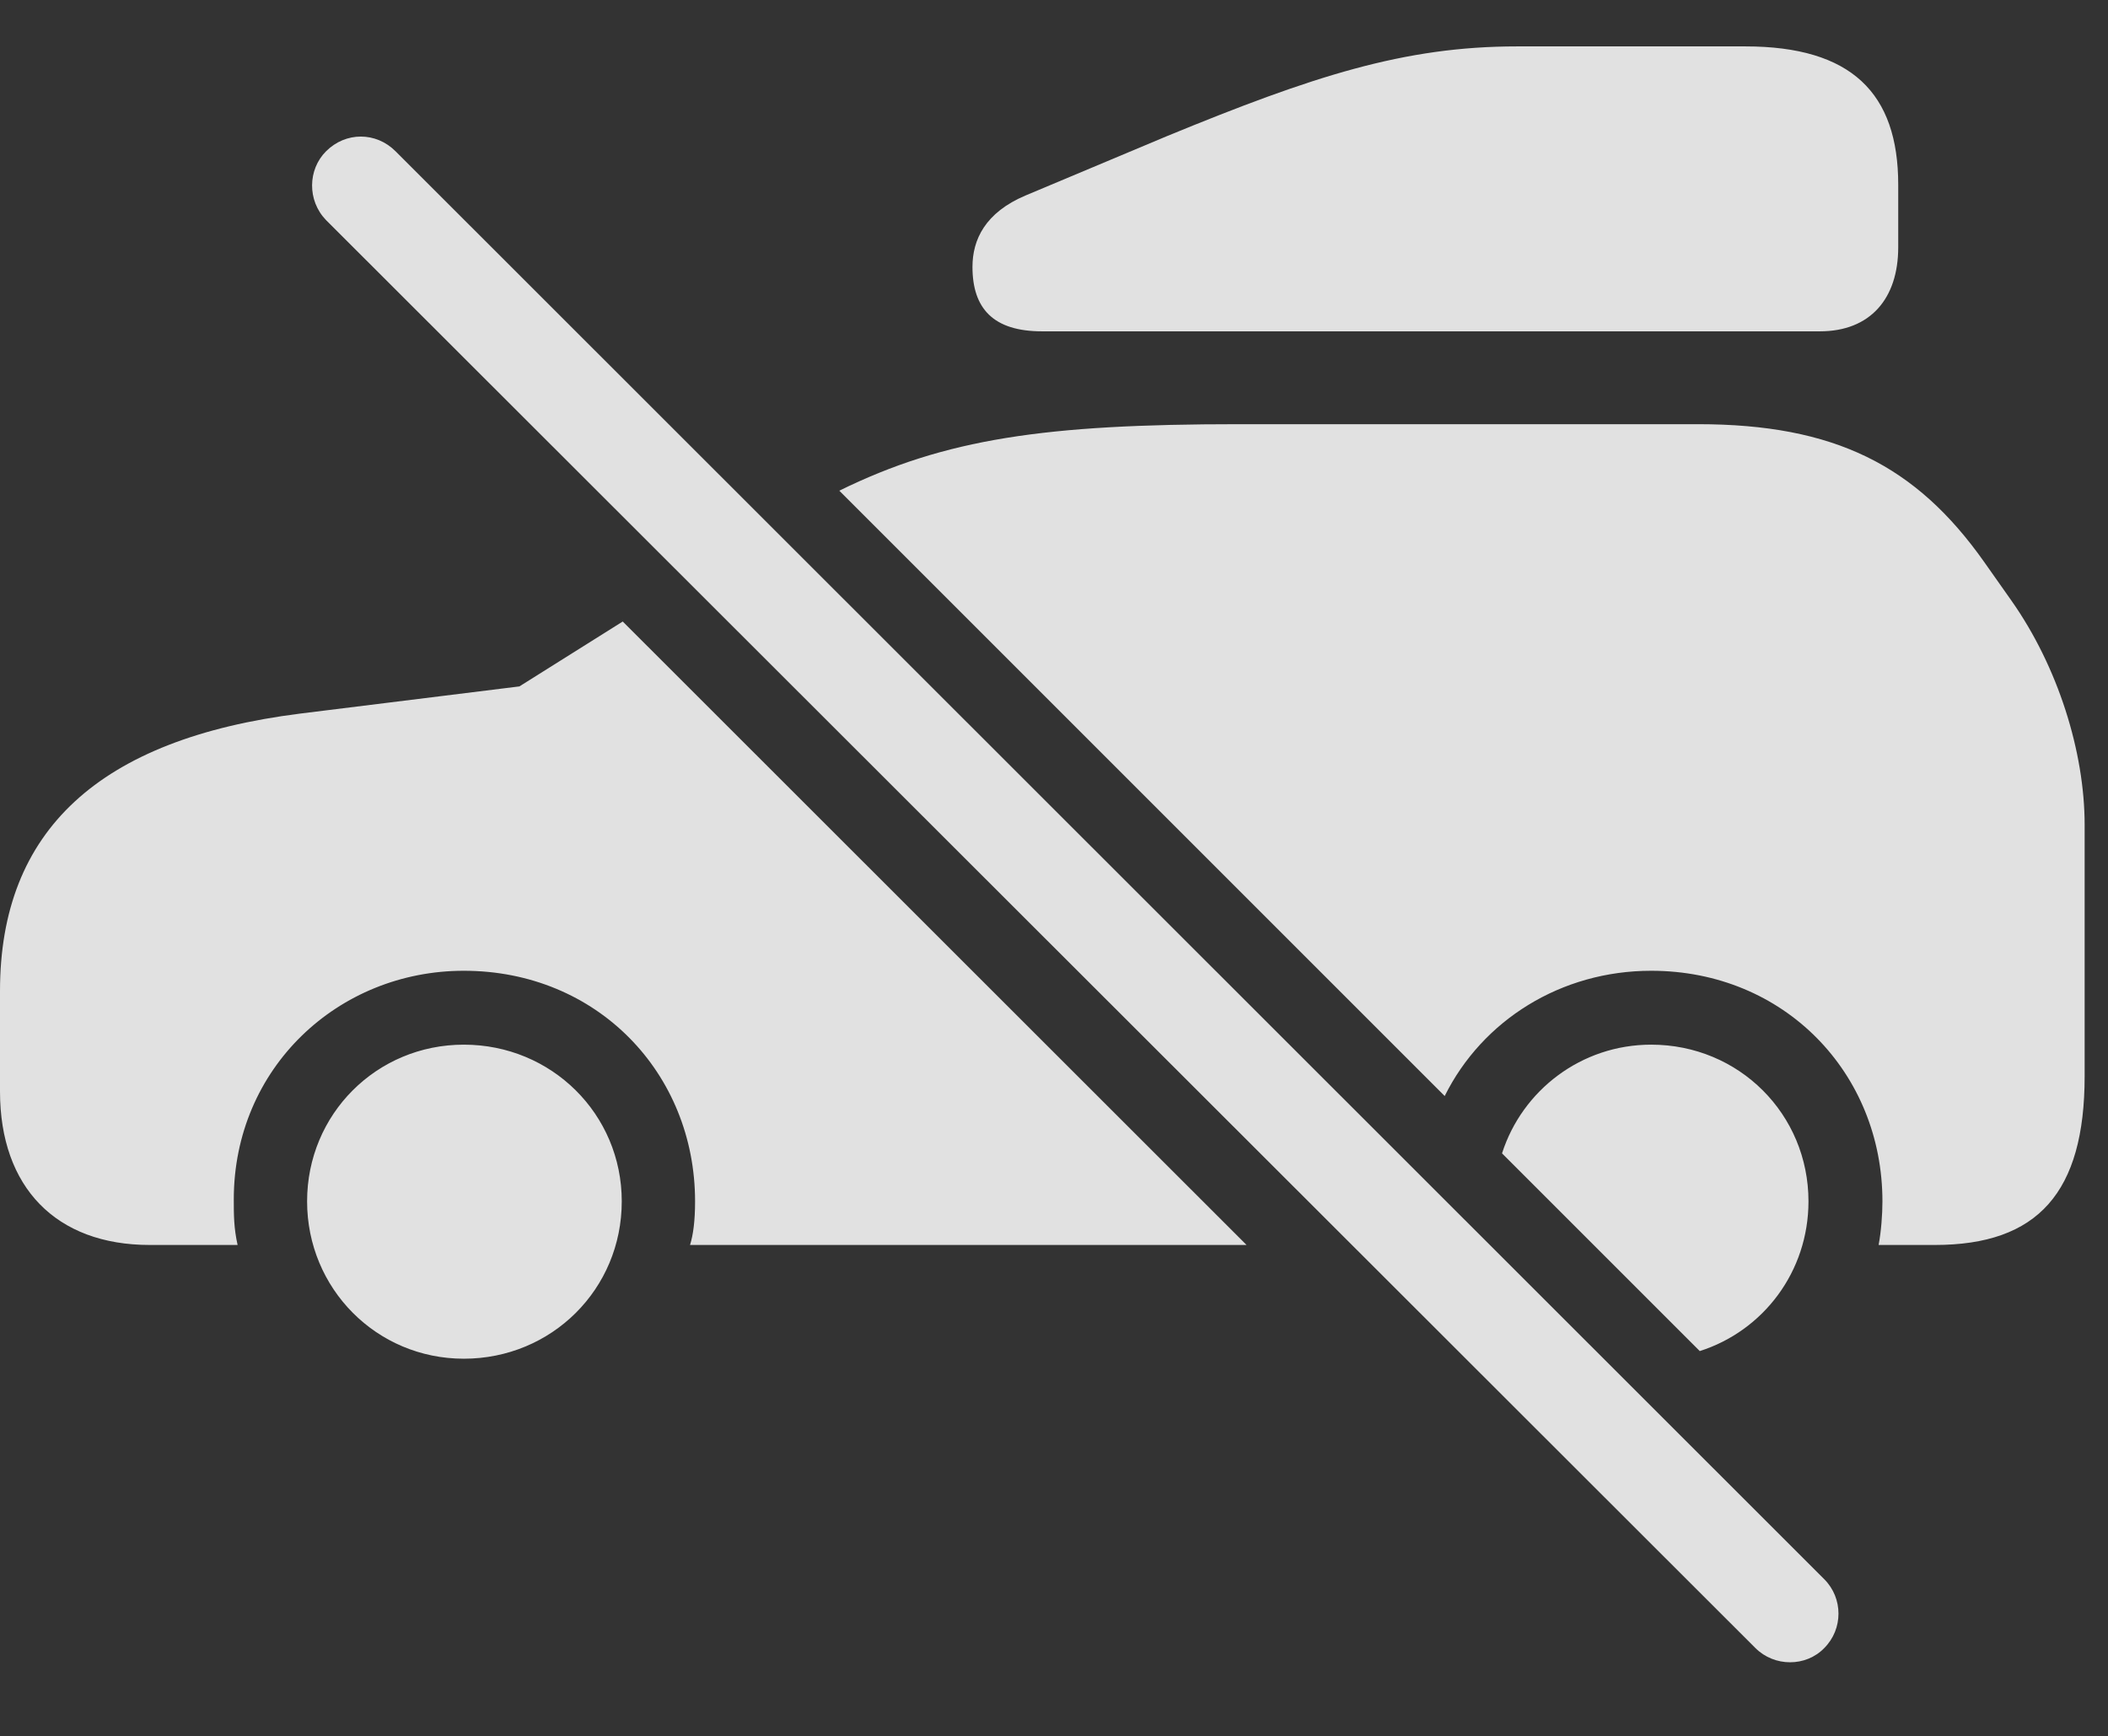 <?xml version="1.0" encoding="UTF-8"?>
<!--Generator: Apple Native CoreSVG 341-->
<!DOCTYPE svg
PUBLIC "-//W3C//DTD SVG 1.1//EN"
       "http://www.w3.org/Graphics/SVG/1.1/DTD/svg11.dtd">
<svg version="1.1" xmlns="http://www.w3.org/2000/svg" xmlns:xlink="http://www.w3.org/1999/xlink" viewBox="0 0 32.578 26.834">
 <rect x="0" y="0" width="32.578" height="26.834" fill="#333333" stroke="none"/>
 <g>
  <rect height="26.834" opacity="0" width="32.578" x="0" y="0"/>
  <path d="M9.609 18.568C9.609 19.925 8.525 21 7.168 21C5.82 21 4.746 19.916 4.746 18.568C4.746 17.221 5.82 16.146 7.168 16.146C8.525 16.146 9.609 17.221 9.609 18.568ZM27.949 18.568C27.949 19.654 27.251 20.569 26.269 20.882L23.213 17.826C23.525 16.851 24.439 16.146 25.518 16.146C26.875 16.146 27.949 17.221 27.949 18.568ZM19.265 19.242L10.664 19.242C10.713 19.086 10.742 18.871 10.742 18.568C10.742 16.586 9.229 15.004 7.168 15.004C5.225 15.004 3.613 16.508 3.613 18.539C3.613 18.773 3.613 18.978 3.672 19.242L2.314 19.242C0.869 19.242 0 18.353 0 16.869L0 15.316C0 12.836 1.533 11.42 4.639 11.029L8.027 10.609L9.624 9.606ZM30.664 8.685L31.084 9.281C31.807 10.306 32.217 11.625 32.217 12.748L32.217 16.634C32.217 18.431 31.494 19.242 29.902 19.242L29.033 19.242C29.072 19.037 29.092 18.773 29.092 18.568C29.092 16.586 27.578 15.004 25.518 15.004C24.127 15.004 22.91 15.766 22.327 16.94L12.971 7.584C14.606 6.78 16.16 6.556 19.141 6.556L26.24 6.556C28.35 6.556 29.609 7.191 30.664 8.685Z" fill="white" fill-opacity="0.85"/>
  <path d="M29.336 2.855L29.336 3.822C29.336 4.613 28.906 5.121 28.125 5.121L16.104 5.121C15.352 5.121 15.029 4.769 15.029 4.125C15.029 3.705 15.225 3.285 15.85 3.021L18.037 2.103C20.293 1.176 21.699 0.717 23.447 0.717L26.973 0.717C28.613 0.717 29.336 1.439 29.336 2.855Z" fill="white" fill-opacity="0.85"/>
  <path d="M27.129 25.472C27.422 25.765 27.91 25.765 28.193 25.472C28.486 25.179 28.486 24.701 28.193 24.408L6.113 2.338C5.811 2.035 5.342 2.035 5.039 2.338C4.756 2.621 4.746 3.099 5.039 3.402Z" fill="white" fill-opacity="0.85"/>
 </g>
</svg>
